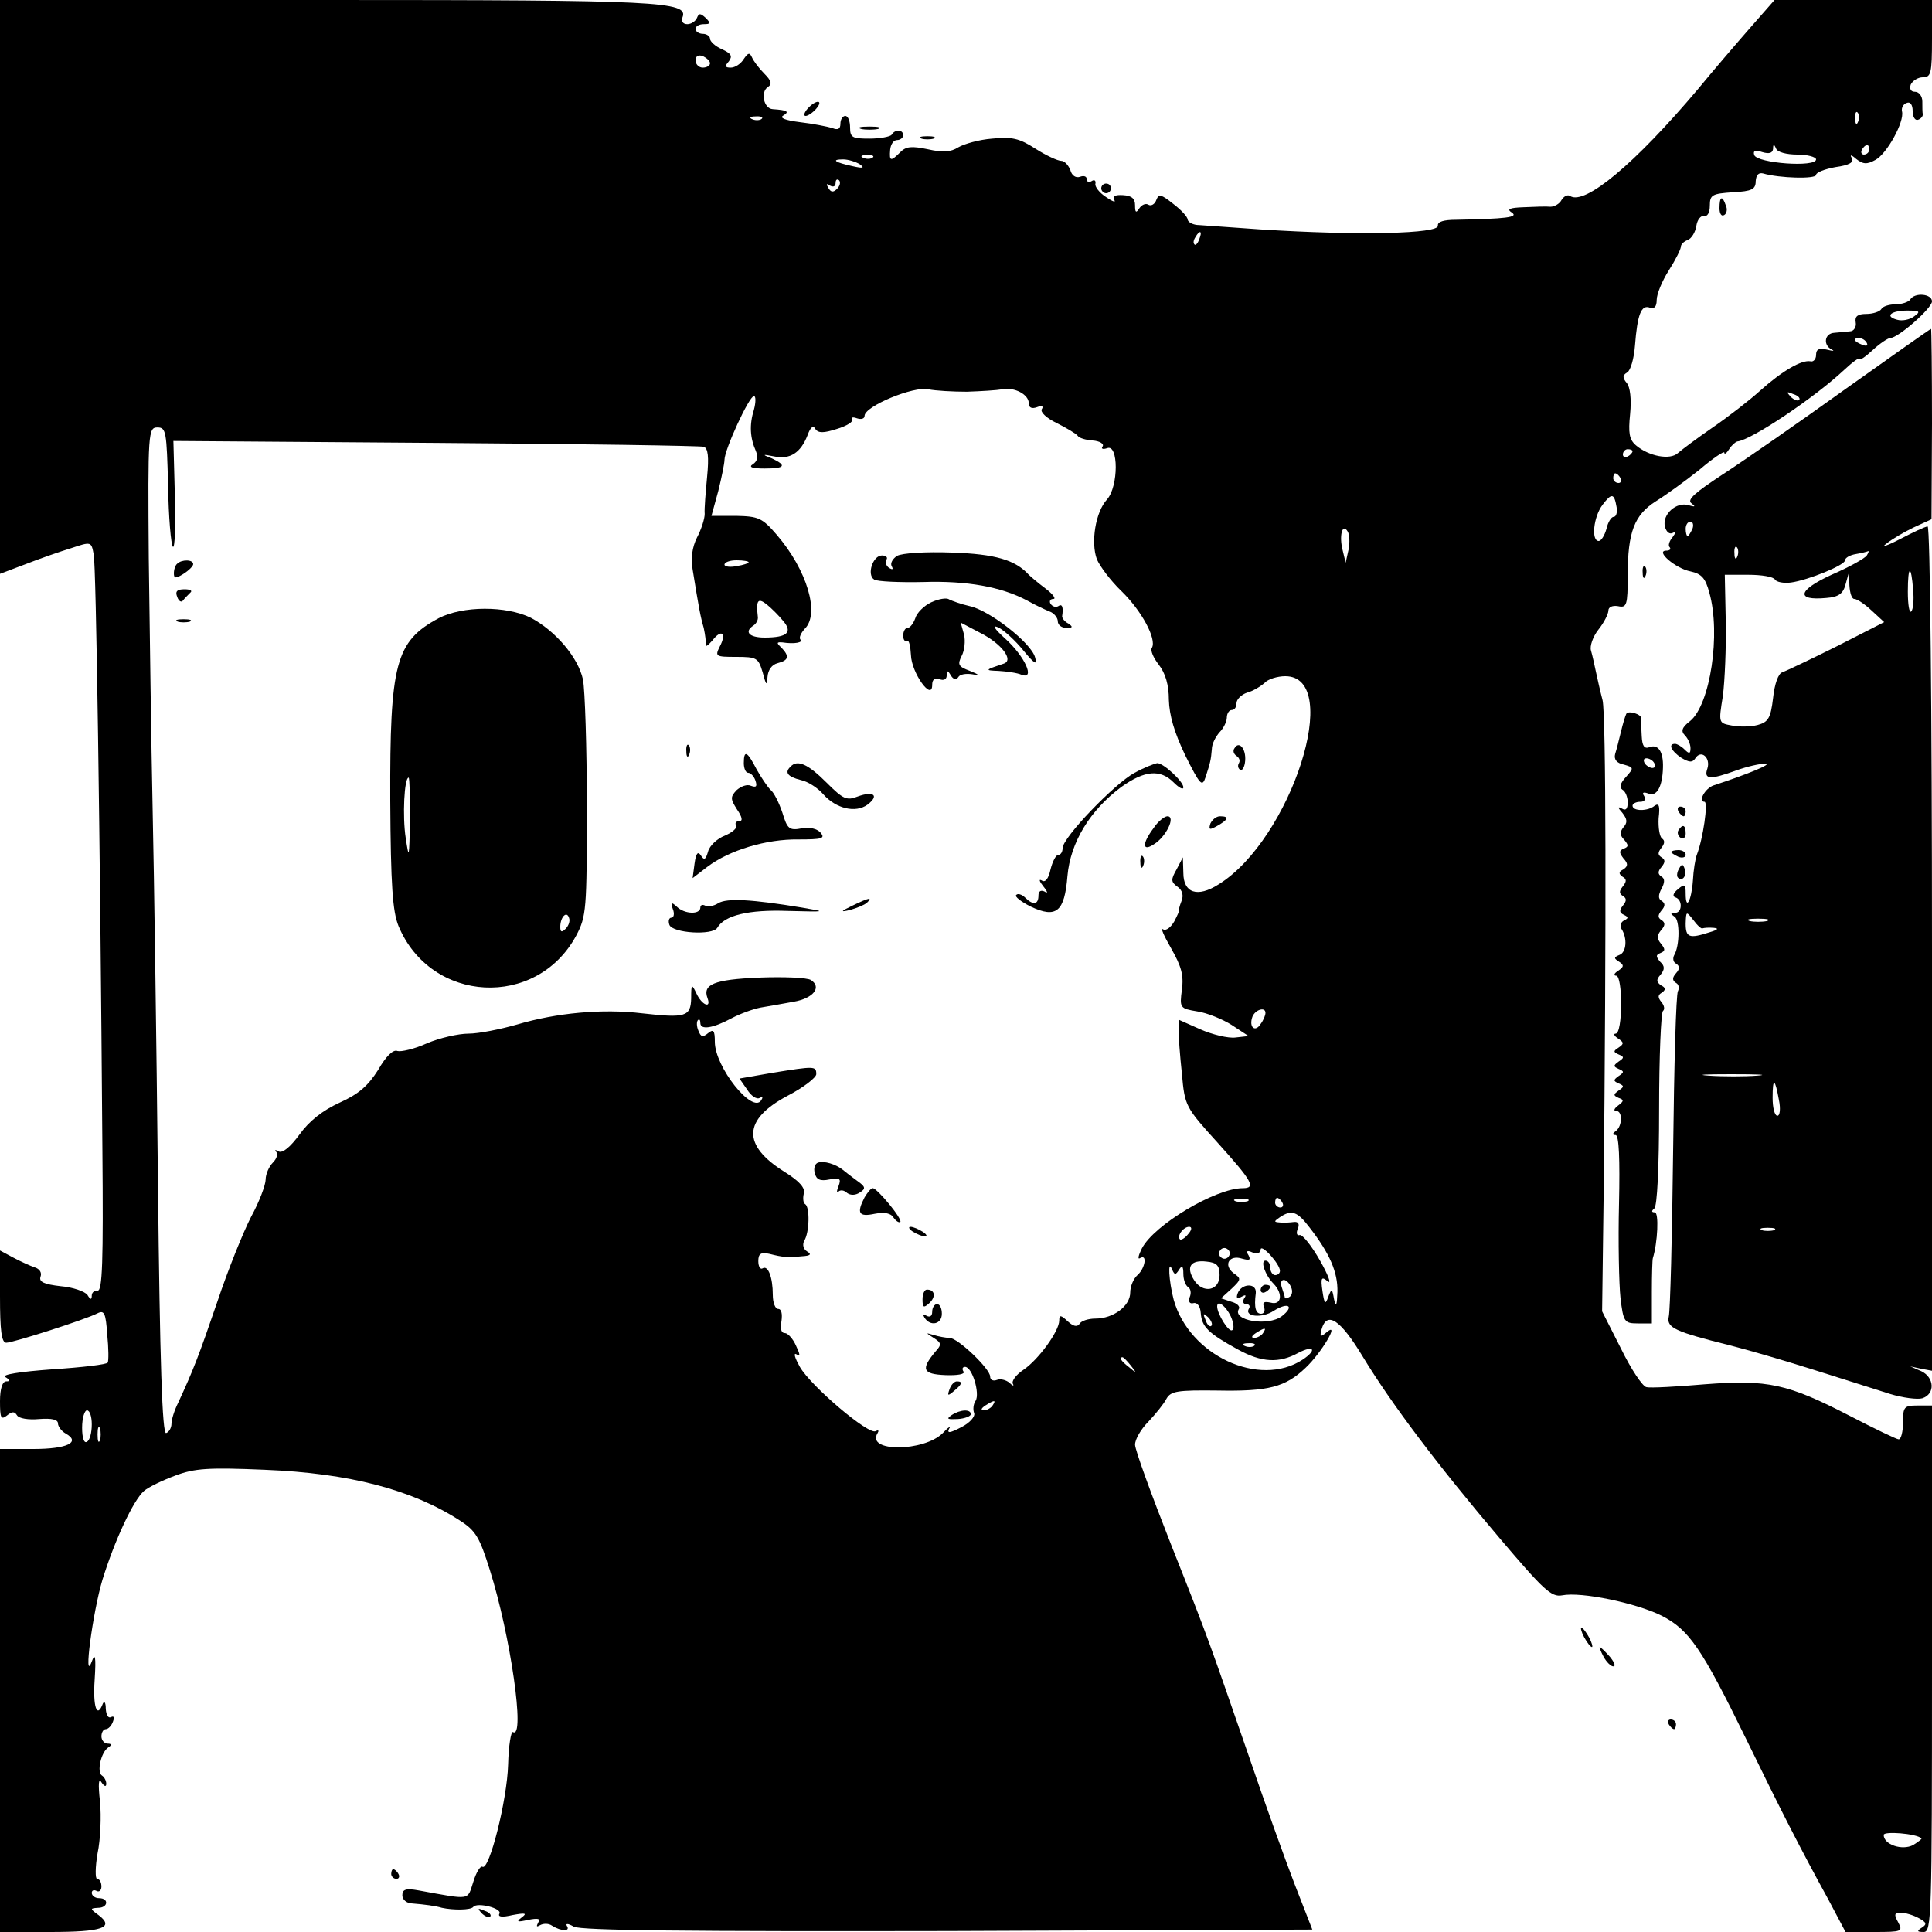 <?xml version="1.0" standalone="no"?>
<!DOCTYPE svg PUBLIC "-//W3C//DTD SVG 20010904//EN"
 "http://www.w3.org/TR/2001/REC-SVG-20010904/DTD/svg10.dtd">
<svg version="1.0" xmlns="http://www.w3.org/2000/svg"
 width="400pt" height="400pt" viewBox="0 0 400 400"
 preserveAspectRatio="xMidYMid meet">
<g transform="translate(0,400) scale(0.1,-0.1)"
fill="#000000" stroke="none">
<path d="M0 3406 l0 -594 53 20 c28 11 71 26 94 33 42 14 42 14 47 -13 5 -25
13 -565 18 -1232 2 -232 0 -294 -10 -292 -6 1 -12 -4 -12 -10 0 -10 -3 -9 -9
1 -5 7 -30 16 -55 18 -35 4 -46 9 -42 20 3 8 -2 16 -12 19 -9 3 -29 12 -44 20
l-28 15 0 -95 c0 -70 3 -96 13 -96 14 0 164 48 189 61 14 7 17 0 20 -44 3 -29
3 -55 1 -58 -1 -4 -53 -10 -114 -14 -69 -5 -106 -11 -98 -16 10 -6 11 -9 2 -9
-8 0 -13 -15 -13 -41 0 -35 2 -39 14 -30 11 9 16 9 21 1 4 -7 24 -10 46 -8 26
2 39 -1 39 -9 0 -6 7 -16 16 -21 32 -18 3 -32 -67 -32 l-69 0 0 -500 0 -500
104 0 c108 0 134 9 100 35 -18 13 -18 14 -1 15 21 0 23 20 2 20 -8 0 -15 5
-15 11 0 5 4 7 10 4 5 -3 10 1 10 9 0 9 -4 16 -9 16 -4 0 -4 24 1 53 6 28 8
77 5 107 -4 36 -3 50 3 40 6 -9 10 -10 10 -3 0 6 -4 14 -9 17 -11 7 -2 48 13
58 8 5 7 8 -1 8 -7 0 -13 7 -13 15 0 8 4 15 9 15 5 0 12 7 15 16 3 8 2 12 -4
9 -6 -3 -10 4 -11 17 0 13 -3 17 -6 11 -12 -32 -21 -8 -17 50 3 47 1 56 -6 37
-18 -48 2 102 22 169 25 81 64 165 86 184 9 8 38 22 65 32 40 15 68 17 185 12
175 -7 305 -41 404 -105 33 -21 41 -35 62 -102 43 -136 74 -352 48 -336 -4 2
-9 -28 -10 -67 -2 -74 -39 -220 -53 -212 -4 3 -13 -11 -19 -31 -13 -39 -3 -38
-113 -18 -27 5 -34 2 -34 -10 0 -9 9 -17 21 -17 25 -2 48 -5 61 -9 23 -5 60
-5 65 2 8 10 60 -3 54 -14 -4 -7 6 -8 27 -3 27 5 31 4 19 -5 -12 -9 -9 -10 13
-5 21 4 27 3 21 -6 -4 -8 -3 -9 4 -5 7 4 18 4 25 -1 19 -12 38 -12 31 -1 -4 6
2 6 14 -1 15 -8 239 -10 775 -9 l754 3 -37 95 c-20 52 -62 169 -93 260 -84
242 -81 237 -162 441 -41 104 -75 197 -75 208 0 11 12 32 28 48 15 16 32 37
37 47 9 16 23 18 106 17 105 -2 140 7 182 47 33 31 72 97 44 74 -13 -11 -15
-10 -11 5 11 40 39 21 85 -55 60 -99 156 -226 285 -378 90 -106 106 -121 128
-117 40 8 154 -16 206 -42 57 -29 83 -67 175 -255 73 -150 115 -232 170 -332
l36 -68 60 0 c57 0 59 1 49 20 -9 16 -8 20 5 20 9 0 26 -5 37 -11 17 -9 18
-13 7 -20 -11 -7 -10 -9 4 -9 16 0 17 33 17 545 l0 545 -30 0 c-28 0 -30 -3
-30 -35 0 -19 -4 -35 -9 -35 -4 0 -50 22 -102 49 -128 66 -169 75 -299 65 -58
-5 -113 -8 -121 -6 -8 1 -32 37 -53 80 l-39 77 3 230 c6 584 5 1003 -2 1035
-5 19 -11 46 -14 60 -3 14 -7 33 -10 43 -3 9 4 29 15 43 12 15 21 33 21 40 0
7 8 11 20 9 18 -4 20 2 20 64 0 90 14 125 58 153 21 13 61 42 90 65 28 24 52
40 52 36 0 -5 5 -1 10 7 5 8 13 15 17 16 29 3 159 90 221 148 17 16 32 27 32
23 0 -4 12 4 27 18 15 14 32 25 36 25 17 0 87 62 87 76 0 16 -36 19 -45 4 -3
-5 -17 -10 -30 -10 -13 0 -27 -4 -30 -10 -3 -5 -17 -10 -31 -10 -18 0 -24 -5
-22 -17 2 -10 -4 -19 -12 -19 -8 -1 -23 -2 -32 -3 -21 -1 -24 -26 -5 -35 6 -3
2 -3 -10 0 -17 4 -23 1 -23 -11 0 -9 -6 -15 -12 -13 -18 3 -57 -19 -104 -61
-22 -20 -66 -54 -98 -76 -32 -22 -64 -46 -72 -53 -16 -15 -60 -7 -87 16 -14
12 -16 26 -12 65 3 31 0 56 -7 64 -9 11 -9 16 1 22 7 4 14 29 16 55 5 65 13
86 31 79 9 -3 14 2 14 16 0 12 11 39 25 61 14 22 25 44 25 49 0 5 6 11 14 14
8 3 16 16 18 29 2 13 9 22 16 21 7 -2 12 7 12 21 0 23 5 25 48 28 39 2 47 6
47 23 1 13 6 18 15 16 34 -10 110 -12 110 -3 0 5 18 12 40 16 29 4 39 10 34
19 -5 7 -1 7 9 -2 14 -11 22 -12 40 -2 24 13 60 79 55 100 -2 8 3 16 10 18 7
3 12 -4 12 -17 0 -12 5 -20 11 -18 6 2 10 7 10 11 -1 4 -1 16 -1 27 0 11 -7
20 -15 20 -9 0 -12 6 -9 15 4 8 15 15 25 15 17 0 19 8 19 80 l0 80 -163 0
-163 0 -50 -57 c-28 -32 -77 -89 -109 -128 -130 -154 -233 -240 -264 -221 -5
4 -13 0 -18 -8 -4 -8 -15 -14 -23 -14 -8 1 -33 0 -55 -1 -30 -1 -36 -4 -25
-11 15 -10 -13 -13 -115 -15 -26 0 -39 -4 -38 -12 4 -17 -163 -21 -367 -8 -58
4 -115 8 -127 9 -13 0 -23 6 -24 11 0 6 -13 20 -30 33 -25 20 -30 21 -35 8 -3
-9 -11 -13 -16 -10 -6 4 -14 0 -19 -7 -7 -11 -9 -9 -9 6 0 14 -7 20 -25 21
-16 1 -22 -2 -18 -10 4 -6 -4 -3 -17 6 -14 9 -24 22 -22 28 1 6 -2 9 -8 5 -5
-3 -10 -2 -10 4 0 6 -6 8 -14 5 -8 -3 -17 2 -20 14 -4 10 -12 19 -19 19 -7 0
-31 11 -53 25 -34 22 -49 25 -90 21 -27 -2 -58 -11 -70 -18 -16 -10 -32 -11
-63 -4 -34 7 -45 6 -57 -6 -20 -20 -23 -19 -21 5 1 11 7 20 14 20 7 0 13 5 13
10 0 12 -17 13 -24 1 -3 -4 -24 -8 -46 -8 -35 0 -40 2 -40 23 0 13 -4 24 -10
24 -5 0 -10 -7 -10 -16 0 -11 -5 -14 -17 -9 -10 3 -40 9 -66 12 -32 4 -44 9
-35 14 13 8 8 11 -22 13 -19 1 -26 36 -10 46 9 6 7 13 -8 28 -11 11 -22 26
-25 33 -5 11 -8 10 -17 -3 -6 -10 -18 -18 -27 -18 -12 0 -13 3 -4 13 8 11 5
16 -14 25 -14 6 -25 16 -25 22 0 5 -7 10 -15 10 -8 0 -15 5 -15 10 0 6 8 10
17 10 14 0 15 2 4 13 -11 10 -14 10 -18 0 -3 -7 -12 -13 -20 -13 -9 0 -13 6
-10 14 13 33 -48 36 -734 36 l-679 0 0 -594z m1470 463 c0 -5 -7 -9 -15 -9 -8
0 -15 7 -15 15 0 9 6 12 15 9 8 -4 15 -10 15 -15z m2377 -121 c-3 -8 -6 -5 -6
6 -1 11 2 17 5 13 3 -3 4 -12 1 -19z m-2270 6 c-3 -3 -12 -4 -19 -1 -8 3 -5 6
6 6 11 1 17 -2 13 -5z m2144 -74 c21 0 39 -5 39 -10 0 -17 -122 -8 -128 9 -3
9 2 11 17 6 14 -4 21 -2 22 7 0 10 2 10 6 1 2 -8 22 -13 44 -13z m149 10 c0
-5 -5 -10 -11 -10 -5 0 -7 5 -4 10 3 6 8 10 11 10 2 0 4 -4 4 -10z m-2063 -16
c-3 -3 -12 -4 -19 -1 -8 3 -5 6 6 6 11 1 17 -2 13 -5z m-27 -14 c11 -8 7 -9
-15 -4 -37 8 -45 14 -19 14 10 0 26 -5 34 -10z m-47 -51 c-8 -8 -13 -7 -18 2
-5 8 -4 10 3 5 7 -4 12 -2 12 5 0 7 3 9 7 6 4 -4 2 -12 -4 -18z m750 -104 c-3
-9 -8 -14 -10 -11 -3 3 -2 9 2 15 9 16 15 13 8 -4z m1480 -160 c-9 -7 -25 -10
-35 -7 -27 7 -13 19 21 19 26 0 28 -2 14 -12z m-98 -55 c3 -6 -1 -7 -9 -4 -18
7 -21 14 -7 14 6 0 13 -4 16 -10z m-1863 -101 c29 1 62 3 73 5 26 5 55 -11 55
-29 0 -9 6 -12 17 -8 10 4 14 2 10 -4 -4 -6 10 -19 31 -29 20 -10 40 -22 43
-26 3 -5 17 -9 31 -10 15 -1 24 -7 21 -12 -4 -5 0 -7 9 -4 24 10 24 -79 0
-106 -24 -26 -34 -89 -21 -124 6 -14 28 -44 51 -66 42 -41 73 -99 63 -117 -4
-5 3 -21 14 -35 14 -18 21 -42 21 -73 1 -32 11 -67 34 -115 31 -62 35 -66 42
-45 10 31 11 35 13 58 0 11 8 26 16 35 8 8 15 22 15 30 0 9 5 16 10 16 6 0 10
6 10 14 0 8 10 18 22 22 12 3 28 13 36 20 7 8 27 14 43 14 121 0 12 -338 -138
-431 -44 -28 -73 -18 -73 24 l-1 32 -13 -25 c-12 -21 -12 -26 2 -36 10 -7 13
-18 8 -30 -4 -10 -6 -19 -5 -19 1 0 -3 -10 -10 -23 -7 -12 -17 -20 -23 -16 -6
4 2 -14 17 -40 21 -37 26 -55 22 -85 -5 -38 -4 -39 32 -45 20 -3 52 -16 71
-28 l35 -23 -27 -3 c-15 -2 -48 6 -73 17 l-45 20 0 -22 c0 -12 3 -53 7 -90 6
-67 7 -69 75 -144 71 -79 79 -93 51 -93 -56 0 -184 -76 -209 -125 -7 -14 -9
-23 -4 -20 16 10 11 -21 -5 -35 -8 -7 -15 -23 -15 -36 0 -28 -35 -54 -72 -54
-15 0 -30 -5 -33 -11 -5 -7 -13 -5 -24 5 -15 14 -18 14 -18 2 0 -22 -43 -81
-74 -102 -15 -10 -25 -23 -22 -29 3 -5 0 -5 -7 2 -7 6 -19 9 -26 6 -8 -3 -14
0 -14 7 0 16 -67 80 -84 80 -8 0 -23 3 -33 6 -17 5 -17 5 0 -6 16 -10 17 -14
4 -28 -31 -37 -27 -47 20 -49 26 -1 41 2 38 7 -4 6 -2 10 3 10 15 0 31 -55 22
-70 -5 -7 -6 -19 -3 -26 2 -7 -9 -20 -27 -29 -23 -12 -30 -13 -25 -3 5 7 -2 3
-13 -9 -39 -39 -160 -40 -135 0 3 5 2 7 -4 4 -14 -9 -134 93 -157 133 -10 18
-14 30 -7 26 8 -5 8 -1 -1 18 -6 14 -17 26 -23 26 -8 0 -10 10 -7 25 2 15 0
25 -7 25 -6 0 -11 13 -11 29 0 37 -10 62 -21 55 -5 -3 -9 4 -9 15 0 15 5 19
23 15 28 -7 37 -8 67 -5 18 1 21 4 11 10 -8 5 -10 14 -6 22 11 17 12 70 2 76
-4 2 -5 12 -3 21 4 12 -8 26 -40 46 -88 55 -86 108 6 157 33 17 60 38 60 45 0
17 -3 17 -90 3 l-69 -12 16 -23 c8 -13 20 -21 26 -17 6 3 7 1 3 -5 -18 -29
-96 69 -96 121 0 24 -3 27 -14 18 -11 -9 -15 -8 -20 5 -4 9 -4 19 -1 22 3 3 5
0 5 -6 0 -15 26 -11 65 10 17 9 44 19 60 22 17 3 47 8 68 12 41 7 59 30 36 45
-8 5 -56 7 -108 5 -93 -4 -117 -14 -106 -43 8 -22 -12 -14 -23 10 -10 21 -11
20 -11 -10 -1 -38 -12 -41 -101 -31 -83 10 -178 1 -259 -23 -35 -10 -80 -19
-101 -19 -21 0 -60 -9 -86 -20 -26 -12 -54 -18 -61 -16 -9 4 -24 -11 -40 -39
-21 -33 -40 -50 -80 -68 -35 -16 -63 -38 -83 -66 -19 -26 -35 -39 -43 -35 -7
4 -9 4 -5 -1 4 -4 1 -14 -7 -22 -8 -8 -15 -24 -15 -35 0 -11 -13 -46 -30 -77
-16 -31 -48 -110 -70 -176 -39 -114 -50 -142 -81 -209 -8 -16 -14 -35 -14 -44
0 -8 -5 -17 -11 -19 -8 -3 -13 144 -17 519 -3 288 -8 636 -11 773 -3 138 -6
372 -8 520 -2 261 -1 270 18 270 18 0 19 -9 22 -120 1 -66 6 -123 10 -127 4
-4 6 44 4 106 l-3 113 543 -4 c299 -2 549 -6 555 -8 9 -3 11 -21 7 -62 -3 -32
-6 -67 -5 -77 0 -10 -7 -32 -16 -49 -10 -20 -13 -43 -9 -66 13 -80 16 -97 23
-121 3 -14 5 -29 4 -35 0 -5 5 -1 14 9 19 25 30 15 15 -13 -10 -20 -8 -21 34
-21 43 0 46 -2 55 -32 7 -27 9 -29 10 -10 1 15 9 26 21 29 23 6 25 14 8 32
-11 10 -10 12 2 11 25 -4 44 0 37 6 -3 4 1 13 9 22 32 31 5 122 -58 195 -30
35 -38 38 -84 39 l-51 0 14 51 c7 28 13 58 13 65 0 21 51 132 61 132 4 0 4
-13 0 -28 -10 -32 -8 -59 4 -86 5 -12 3 -21 -6 -27 -10 -6 -2 -9 24 -9 42 0
47 6 15 21 -21 8 -20 9 5 4 33 -7 55 8 69 44 6 17 12 21 16 13 6 -9 17 -9 45
0 20 6 34 15 31 19 -3 5 2 6 10 3 9 -3 16 -1 16 5 0 20 102 62 132 55 15 -3
51 -5 80 -5z m1723 -17 c-3 -3 -11 0 -18 7 -9 10 -8 11 6 5 10 -3 15 -9 12
-12z m-345 -106 c0 -3 -4 -8 -10 -11 -5 -3 -10 -1 -10 4 0 6 5 11 10 11 6 0
10 -2 10 -4z m-25 -56 c3 -5 1 -10 -4 -10 -6 0 -11 5 -11 10 0 6 2 10 4 10 3
0 8 -4 11 -10z m-8 -60 c2 -11 -1 -20 -6 -20 -5 0 -12 -11 -15 -25 -4 -14 -11
-25 -16 -25 -16 0 -11 50 8 75 19 25 24 24 29 -5z m-555 -88 l-6 -27 -6 25
c-8 30 -1 58 10 40 4 -6 5 -23 2 -38z m-1242 -26 c0 -2 -11 -6 -25 -8 -14 -3
-25 -1 -25 3 0 5 11 9 25 9 14 0 25 -2 25 -4z m71 -121 c21 -24 9 -35 -38 -35
-32 0 -43 12 -23 25 6 4 10 12 9 18 -4 34 0 40 18 26 10 -8 25 -23 34 -34z
m999 -812 c0 -5 -4 -15 -10 -23 -11 -18 -25 -7 -17 15 6 15 27 21 27 8z m-37
-390 c-7 -2 -19 -2 -25 0 -7 3 -2 5 12 5 14 0 19 -2 13 -5z m72 -3 c3 -5 1
-10 -4 -10 -6 0 -11 5 -11 10 0 6 2 10 4 10 3 0 8 -4 11 -10z m56 -51 c42 -54
59 -93 58 -134 -1 -28 -3 -33 -7 -15 -4 23 -5 23 -12 5 -6 -17 -8 -15 -12 12
-4 28 -2 31 11 20 8 -6 1 13 -16 43 -17 30 -36 54 -42 53 -6 -2 -8 4 -4 13 4
10 1 15 -8 14 -8 -1 -21 -2 -29 -1 -13 1 -13 2 0 11 24 16 36 12 61 -21z
m-251 -14 c-7 -9 -15 -13 -17 -11 -7 7 7 26 19 26 6 0 6 -6 -2 -15z m84 -46
c-3 -5 -10 -7 -15 -3 -5 3 -7 10 -3 15 3 5 10 7 15 3 5 -3 7 -10 3 -15z m106
-30 c0 -5 -4 -9 -10 -9 -5 0 -10 7 -10 15 0 8 -4 15 -10 15 -11 0 -1 -30 17
-48 20 -21 16 -45 -6 -39 -14 3 -18 1 -14 -9 3 -8 0 -14 -6 -14 -11 0 -15 12
-11 43 2 22 -31 20 -38 -2 -3 -9 0 -11 8 -6 9 5 11 4 6 -3 -4 -7 -2 -12 4 -12
6 0 9 -4 6 -9 -11 -17 27 -21 51 -5 30 19 44 10 17 -11 -29 -22 -104 -9 -89
15 3 5 -4 12 -16 15 l-21 7 22 20 c20 19 20 21 4 32 -22 17 -9 39 18 30 15 -4
18 -3 13 7 -6 9 -3 11 8 6 10 -4 17 -1 17 6 1 13 40 -30 40 -44z m-125 -9 c0
-33 -35 -39 -53 -10 -17 27 -7 42 26 38 21 -2 27 -8 27 -28z m-84 11 c6 10 9
8 9 -8 0 -12 4 -24 10 -28 5 -3 7 -12 3 -21 -3 -9 0 -14 8 -12 8 2 14 -7 15
-20 2 -29 15 -42 77 -76 49 -27 85 -29 125 -7 33 17 39 6 9 -14 -90 -59 -235
9 -267 124 -10 38 -13 87 -3 62 5 -11 7 -11 14 0z m232 -36 c4 -8 2 -17 -3
-20 -6 -4 -10 -4 -10 -1 0 2 -3 11 -6 20 -3 9 -2 16 4 16 5 0 12 -7 15 -15z
m-125 -60 c6 -13 8 -27 3 -29 -7 -5 -31 34 -31 49 0 15 18 1 28 -20z m-40 -20
c-3 -3 -9 2 -12 12 -6 14 -5 15 5 6 7 -7 10 -15 7 -18z m107 -15 c-3 -5 -12
-10 -18 -10 -7 0 -6 4 3 10 19 12 23 12 15 0z m-18 -26 c-3 -3 -12 -4 -19 -1
-8 3 -5 6 6 6 11 1 17 -2 13 -5z m-256 -41 c13 -16 12 -17 -3 -4 -17 13 -22
21 -14 21 2 0 10 -8 17 -17z m-286 -83 c-3 -5 -12 -10 -18 -10 -7 0 -6 4 3 10
19 12 23 12 15 0z m-1865 -39 c0 -17 -4 -33 -10 -36 -6 -4 -10 8 -10 29 0 20
5 36 10 36 6 0 10 -13 10 -29z m17 -33 c-3 -7 -5 -2 -5 12 0 14 2 19 5 13 2
-7 2 -19 0 -25z m3771 -824 c2 -1 -6 -7 -17 -14 -23 -12 -61 1 -61 21 0 8 67
3 78 -7z"/>
<path d="M1857 2849 c-9 -6 -14 -15 -11 -21 4 -7 2 -8 -5 -4 -6 4 -9 12 -6 17
4 5 -1 9 -9 9 -19 0 -32 -40 -16 -50 7 -4 52 -6 101 -5 91 3 162 -10 215 -38
16 -9 37 -19 47 -23 9 -3 17 -13 17 -20 0 -8 8 -14 18 -14 13 0 14 2 4 9 -8 4
-13 11 -13 15 3 19 0 27 -8 21 -5 -3 -12 -1 -16 5 -3 5 -1 10 6 10 6 0 -1 10
-17 22 -16 12 -31 25 -34 28 -28 31 -70 43 -159 46 -54 2 -104 -1 -114 -7z"/>
<path d="M367 2833 c-4 -3 -7 -12 -7 -20 0 -11 4 -11 20 -1 11 7 20 16 20 20
0 10 -24 10 -33 1z"/>
<path d="M367 2764 c3 -9 9 -12 12 -7 3 4 10 11 15 16 5 4 0 7 -12 7 -15 0
-20 -4 -15 -16z"/>
<path d="M1928 2753 c-15 -7 -30 -22 -33 -33 -4 -11 -11 -20 -16 -20 -5 0 -9
-7 -9 -16 0 -8 3 -13 8 -11 4 3 7 -11 8 -29 1 -37 44 -97 44 -62 0 11 5 15 15
12 9 -4 15 0 15 7 0 12 2 12 9 0 5 -8 11 -9 15 -3 3 6 16 8 29 6 16 -3 15 -1
-5 7 -24 9 -26 13 -17 31 6 11 8 31 5 44 l-7 25 40 -21 c44 -22 71 -57 49 -64
-39 -13 -40 -14 -11 -15 17 -1 39 -4 48 -8 29 -11 7 38 -34 75 -22 20 -28 29
-14 23 12 -6 35 -27 52 -48 23 -28 29 -31 24 -14 -8 30 -94 97 -135 106 -18 4
-37 11 -43 14 -5 4 -22 1 -37 -6z"/>
<path d="M908 2720 c-89 -48 -101 -93 -100 -377 1 -178 5 -230 17 -260 67
-161 286 -172 368 -20 21 40 22 53 22 267 0 124 -4 242 -8 263 -10 46 -57 101
-108 128 -51 25 -141 25 -191 -1z m-59 -417 c-2 -80 -2 -84 -9 -38 -7 45 -3
125 6 125 2 0 3 -39 3 -87z m322 -226 c-8 -8 -11 -7 -11 4 0 20 13 34 18 19 3
-7 -1 -17 -7 -23z"/>
<path d="M368 2713 c6 -2 18 -2 25 0 6 3 1 5 -13 5 -14 0 -19 -2 -12 -5z"/>
<path d="M1421 2444 c0 -11 3 -14 6 -6 3 7 2 16 -1 19 -3 4 -6 -2 -5 -13z"/>
<path d="M2556 2451 c-4 -5 -2 -12 4 -16 6 -4 8 -10 5 -15 -3 -5 -2 -11 3 -14
4 -2 9 6 10 19 2 25 -13 42 -22 26z"/>
<path d="M1540 2420 c0 -11 4 -20 9 -20 5 0 12 -7 15 -16 4 -12 2 -15 -9 -11
-8 4 -21 -1 -30 -9 -13 -14 -13 -18 1 -40 11 -16 12 -24 5 -24 -7 0 -10 -4 -7
-9 3 -5 -7 -14 -23 -21 -16 -6 -32 -21 -35 -33 -5 -17 -8 -19 -15 -8 -6 9 -10
5 -13 -17 l-4 -30 30 23 c46 35 123 58 189 57 49 0 56 2 46 14 -7 8 -22 12
-39 9 -26 -5 -30 -1 -40 32 -7 21 -18 43 -25 48 -6 6 -19 25 -29 43 -19 37
-26 40 -26 12z"/>
<path d="M1637 2413 c-13 -12 -7 -21 21 -28 15 -3 36 -17 47 -30 26 -29 66
-39 91 -21 25 19 13 29 -20 17 -23 -9 -30 -6 -65 29 -38 38 -60 48 -74 33z"/>
<path d="M2349 2400 c-41 -22 -149 -134 -149 -156 0 -8 -4 -14 -9 -14 -5 0
-12 -14 -16 -30 -4 -19 -11 -28 -18 -23 -7 4 -5 -2 3 -12 9 -11 10 -16 3 -11
-8 4 -13 1 -13 -8 0 -19 -11 -21 -28 -4 -6 6 -15 9 -18 5 -4 -3 10 -14 30 -24
53 -25 70 -11 76 63 6 70 47 137 112 185 48 34 80 37 108 9 11 -11 20 -16 20
-10 0 12 -41 50 -54 50 -6 -1 -27 -9 -47 -20z"/>
<path d="M2388 2285 c-24 -32 -23 -49 1 -33 25 15 46 58 28 58 -6 0 -20 -11
-29 -25z"/>
<path d="M2506 2295 c-4 -13 -2 -14 14 -5 23 13 26 20 6 20 -8 0 -16 -7 -20
-15z"/>
<path d="M2361 2214 c0 -11 3 -14 6 -6 3 7 2 16 -1 19 -3 4 -6 -2 -5 -13z"/>
<path d="M1487 2130 c-9 -6 -22 -8 -27 -5 -6 3 -10 1 -10 -4 0 -15 -33 -14
-49 2 -11 10 -13 9 -8 -5 4 -10 2 -18 -3 -18 -5 0 -7 -7 -4 -15 7 -17 89 -22
99 -6 15 26 65 38 146 35 80 -2 82 -2 29 7 -103 17 -155 20 -173 9z"/>
<path d="M1765 2125 c-25 -12 -26 -14 -5 -9 14 4 29 10 35 15 12 12 5 11 -30
-6z"/>
<path d="M1694 1593 c-7 -2 -10 -12 -7 -22 3 -13 11 -17 30 -13 22 4 25 2 19
-14 -4 -10 -4 -15 0 -11 4 4 12 3 18 -3 7 -5 17 -5 26 1 13 8 12 12 -5 24 -11
8 -24 18 -30 23 -15 12 -39 19 -51 15z"/>
<path d="M1790 1521 c-17 -33 -12 -41 21 -34 21 4 34 1 39 -8 5 -7 11 -11 14
-9 5 6 -48 70 -57 70 -4 0 -11 -9 -17 -19z"/>
<path d="M1890 1450 c8 -5 20 -10 25 -10 6 0 3 5 -5 10 -8 5 -19 10 -25 10 -5
0 -3 -5 5 -10z"/>
<path d="M1910 1310 c0 -17 2 -19 14 -8 14 13 12 28 -5 28 -5 0 -9 -9 -9 -20z"/>
<path d="M1930 1284 c0 -9 -5 -12 -12 -8 -7 4 -8 3 -4 -4 12 -19 36 -14 36 8
0 11 -4 20 -10 20 -5 0 -10 -7 -10 -16z"/>
<path d="M1966 1124 c-5 -14 -4 -15 9 -4 17 14 19 20 6 20 -5 0 -12 -7 -15
-16z"/>
<path d="M1970 1070 c-11 -8 -9 -9 13 -8 15 1 27 6 27 10 0 11 -22 10 -40 -2z"/>
<path d="M2610 1329 c0 -5 5 -7 10 -4 6 3 10 8 10 11 0 2 -4 4 -10 4 -5 0 -10
-5 -10 -11z"/>
<path d="M1672 3775 c-7 -8 -9 -15 -4 -15 5 0 15 7 22 15 16 19 -1 19 -18 0z"/>
<path d="M1783 3733 c9 -2 25 -2 35 0 9 3 1 5 -18 5 -19 0 -27 -2 -17 -5z"/>
<path d="M1908 3713 c6 -2 18 -2 25 0 6 3 1 5 -13 5 -14 0 -19 -2 -12 -5z"/>
<path d="M2280 3610 c0 -5 5 -10 10 -10 6 0 10 5 10 10 0 6 -4 10 -10 10 -5 0
-10 -4 -10 -10z"/>
<path d="M3560 3569 c0 -11 4 -18 10 -14 5 3 7 12 3 20 -7 21 -13 19 -13 -6z"/>
<path d="M3820 3194 c-96 -69 -210 -148 -253 -176 -58 -38 -75 -53 -65 -60 9
-7 8 -8 -6 -4 -25 8 -55 -19 -49 -44 3 -12 10 -17 17 -13 7 4 6 1 -1 -9 -7 -8
-10 -18 -6 -21 3 -4 0 -7 -7 -7 -24 0 19 -37 50 -43 23 -5 31 -14 39 -44 24
-85 2 -232 -40 -266 -17 -13 -19 -21 -11 -29 7 -7 12 -19 12 -27 0 -12 -3 -12
-12 -3 -7 7 -16 12 -20 12 -15 0 -8 -15 13 -29 17 -10 23 -10 29 -1 12 19 32
1 25 -21 -8 -23 5 -24 60 -4 22 8 49 14 60 14 17 0 -37 -22 -107 -45 -18 -6
-33 -34 -19 -34 8 0 -3 -77 -16 -110 -3 -8 -7 -32 -8 -53 -3 -42 -15 -64 -15
-27 0 19 -2 21 -16 9 -10 -8 -12 -15 -5 -17 15 -5 14 -32 -1 -32 -10 0 -10 -2
-1 -8 11 -7 11 -60 -1 -80 -3 -6 -2 -14 4 -17 8 -5 8 -11 0 -20 -8 -9 -8 -15
0 -20 6 -3 7 -11 4 -17 -4 -6 -8 -155 -10 -332 -2 -176 -6 -330 -9 -342 -5
-23 13 -31 125 -59 36 -9 115 -32 175 -51 61 -19 132 -42 158 -50 26 -8 57
-12 67 -9 27 9 25 43 -2 56 l-23 10 23 -5 22 -4 0 874 c0 492 -4 874 -9 874
-5 0 -30 -12 -57 -26 -27 -14 -40 -18 -29 -10 11 9 36 24 57 34 l37 17 1 198
c0 108 -1 197 -2 196 -2 0 -82 -57 -178 -125z m-316 -289 c-4 -8 -8 -15 -10
-15 -2 0 -4 7 -4 15 0 8 4 15 10 15 5 0 7 -7 4 -15z m93 -57 c-3 -8 -6 -5 -6
6 -1 11 2 17 5 13 3 -3 4 -12 1 -19z m268 2 c-4 -6 -36 -24 -73 -40 -70 -32
-75 -54 -11 -48 26 2 35 9 40 28 l7 25 1 -27 c1 -16 5 -28 10 -28 6 0 22 -11
36 -24 l26 -24 -98 -50 c-54 -27 -105 -51 -113 -54 -8 -2 -16 -24 -19 -53 -5
-42 -10 -50 -32 -56 -15 -4 -39 -4 -54 -1 -27 5 -27 5 -18 61 4 31 7 100 6
154 l-2 97 49 0 c27 0 52 -4 55 -10 3 -5 18 -8 33 -6 36 5 112 36 112 46 0 5
10 11 23 13 12 2 23 5 25 6 2 0 0 -4 -3 -9z m96 -72 c2 -20 0 -40 -4 -44 -4
-4 -7 14 -7 41 0 56 7 57 11 3z m-436 -700 c3 1 13 2 23 1 11 -1 9 -4 -8 -9
-43 -14 -50 -11 -50 18 1 26 1 26 16 7 8 -11 17 -19 19 -17z m133 15 c-10 -2
-26 -2 -35 0 -10 3 -2 5 17 5 19 0 27 -2 18 -5z m-20 -320 c-26 -2 -71 -2
-100 0 -29 2 -8 3 47 3 55 0 79 -1 53 -3z m45 -50 c4 -19 2 -33 -3 -33 -6 0
-10 17 -10 37 0 43 5 41 13 -4z m-10 -270 c-7 -2 -19 -2 -25 0 -7 3 -2 5 12 5
14 0 19 -2 13 -5z"/>
<path d="M3401 2814 c0 -11 3 -14 6 -6 3 7 2 16 -1 19 -3 4 -6 -2 -5 -13z"/>
<path d="M3367 2522 c-2 -4 -7 -20 -11 -37 -4 -16 -9 -37 -12 -46 -3 -11 3
-19 18 -22 21 -6 21 -7 4 -26 -11 -12 -14 -21 -7 -26 6 -3 11 -15 11 -26 0
-14 -4 -18 -12 -13 -9 5 -9 2 1 -9 10 -13 11 -20 2 -30 -8 -10 -7 -17 2 -26 9
-11 9 -14 -1 -18 -10 -4 -10 -8 -1 -20 10 -11 10 -16 0 -23 -10 -5 -10 -9 -2
-15 9 -5 9 -10 1 -20 -8 -10 -8 -15 0 -20 8 -5 8 -10 0 -20 -8 -10 -7 -15 2
-19 10 -5 10 -7 0 -12 -6 -3 -9 -11 -5 -17 13 -20 10 -49 -4 -54 -12 -5 -12
-7 -1 -14 11 -7 10 -11 -2 -19 -8 -5 -10 -10 -4 -10 14 0 14 -120 -1 -120 -5
0 -3 -5 5 -10 12 -8 13 -11 1 -19 -11 -7 -11 -9 0 -14 12 -5 12 -7 0 -15 -11
-8 -11 -10 0 -15 12 -5 12 -7 0 -15 -11 -8 -11 -10 0 -15 12 -5 12 -7 0 -15
-11 -8 -11 -10 0 -15 12 -4 11 -7 -1 -16 -8 -6 -10 -11 -4 -11 14 0 13 -32 -1
-42 -7 -5 -7 -8 0 -8 7 0 9 -50 7 -142 -2 -79 0 -167 3 -195 6 -50 8 -53 36
-53 l29 0 0 65 c0 36 1 67 2 70 10 32 13 95 4 95 -7 0 -7 3 -1 8 6 4 10 84 10
205 0 110 4 201 8 204 4 3 3 11 -3 18 -8 10 -8 15 1 20 8 6 8 10 -2 15 -10 7
-10 12 -1 22 9 11 9 18 -1 27 -9 11 -9 14 1 18 10 4 10 8 1 19 -9 11 -9 17 0
28 9 10 9 16 1 21 -8 5 -8 10 0 20 8 9 8 15 0 20 -7 4 -7 12 0 25 7 13 7 21 0
25 -8 5 -8 11 0 20 8 10 8 15 0 20 -8 5 -8 10 0 20 7 9 7 15 1 19 -5 4 -8 22
-7 42 3 25 1 32 -8 26 -14 -12 -46 -12 -46 0 0 4 7 8 16 8 9 0 12 5 8 12 -5 7
-2 9 9 5 17 -7 29 14 30 54 1 33 -10 49 -28 42 -11 -4 -15 3 -16 23 -1 16 -1
32 -1 36 2 9 -27 18 -31 10z m58 -102 c3 -5 2 -10 -4 -10 -5 0 -13 5 -16 10
-3 6 -2 10 4 10 5 0 13 -4 16 -10z"/>
<path d="M3475 2320 c3 -5 8 -10 11 -10 2 0 4 5 4 10 0 6 -5 10 -11 10 -5 0
-7 -4 -4 -10z"/>
<path d="M3475 2281 c-3 -5 -1 -12 5 -16 5 -3 10 1 10 9 0 18 -6 21 -15 7z"/>
<path d="M3460 2236 c0 -2 7 -6 15 -10 8 -3 15 -1 15 4 0 6 -7 10 -15 10 -8 0
-15 -2 -15 -4z"/>
<path d="M3476 2201 c-4 -7 -5 -15 -2 -18 9 -9 19 4 14 18 -4 11 -6 11 -12 0z"/>
<path d="M3280 610 c6 -11 13 -20 16 -20 2 0 0 9 -6 20 -6 11 -13 20 -16 20
-2 0 0 -9 6 -20z"/>
<path d="M3320 570 c6 -11 15 -20 20 -20 6 0 2 9 -7 20 -10 11 -19 20 -21 20
-1 0 2 -9 8 -20z"/>
<path d="M3455 430 c3 -5 8 -10 11 -10 2 0 4 5 4 10 0 6 -5 10 -11 10 -5 0 -7
-4 -4 -10z"/>
<path d="M810 120 c0 -5 5 -10 11 -10 5 0 7 5 4 10 -3 6 -8 10 -11 10 -2 0 -4
-4 -4 -10z"/>
<path d="M997 39 c7 -7 15 -10 18 -7 3 3 -2 9 -12 12 -14 6 -15 5 -6 -5z"/>
</g>
</svg>
